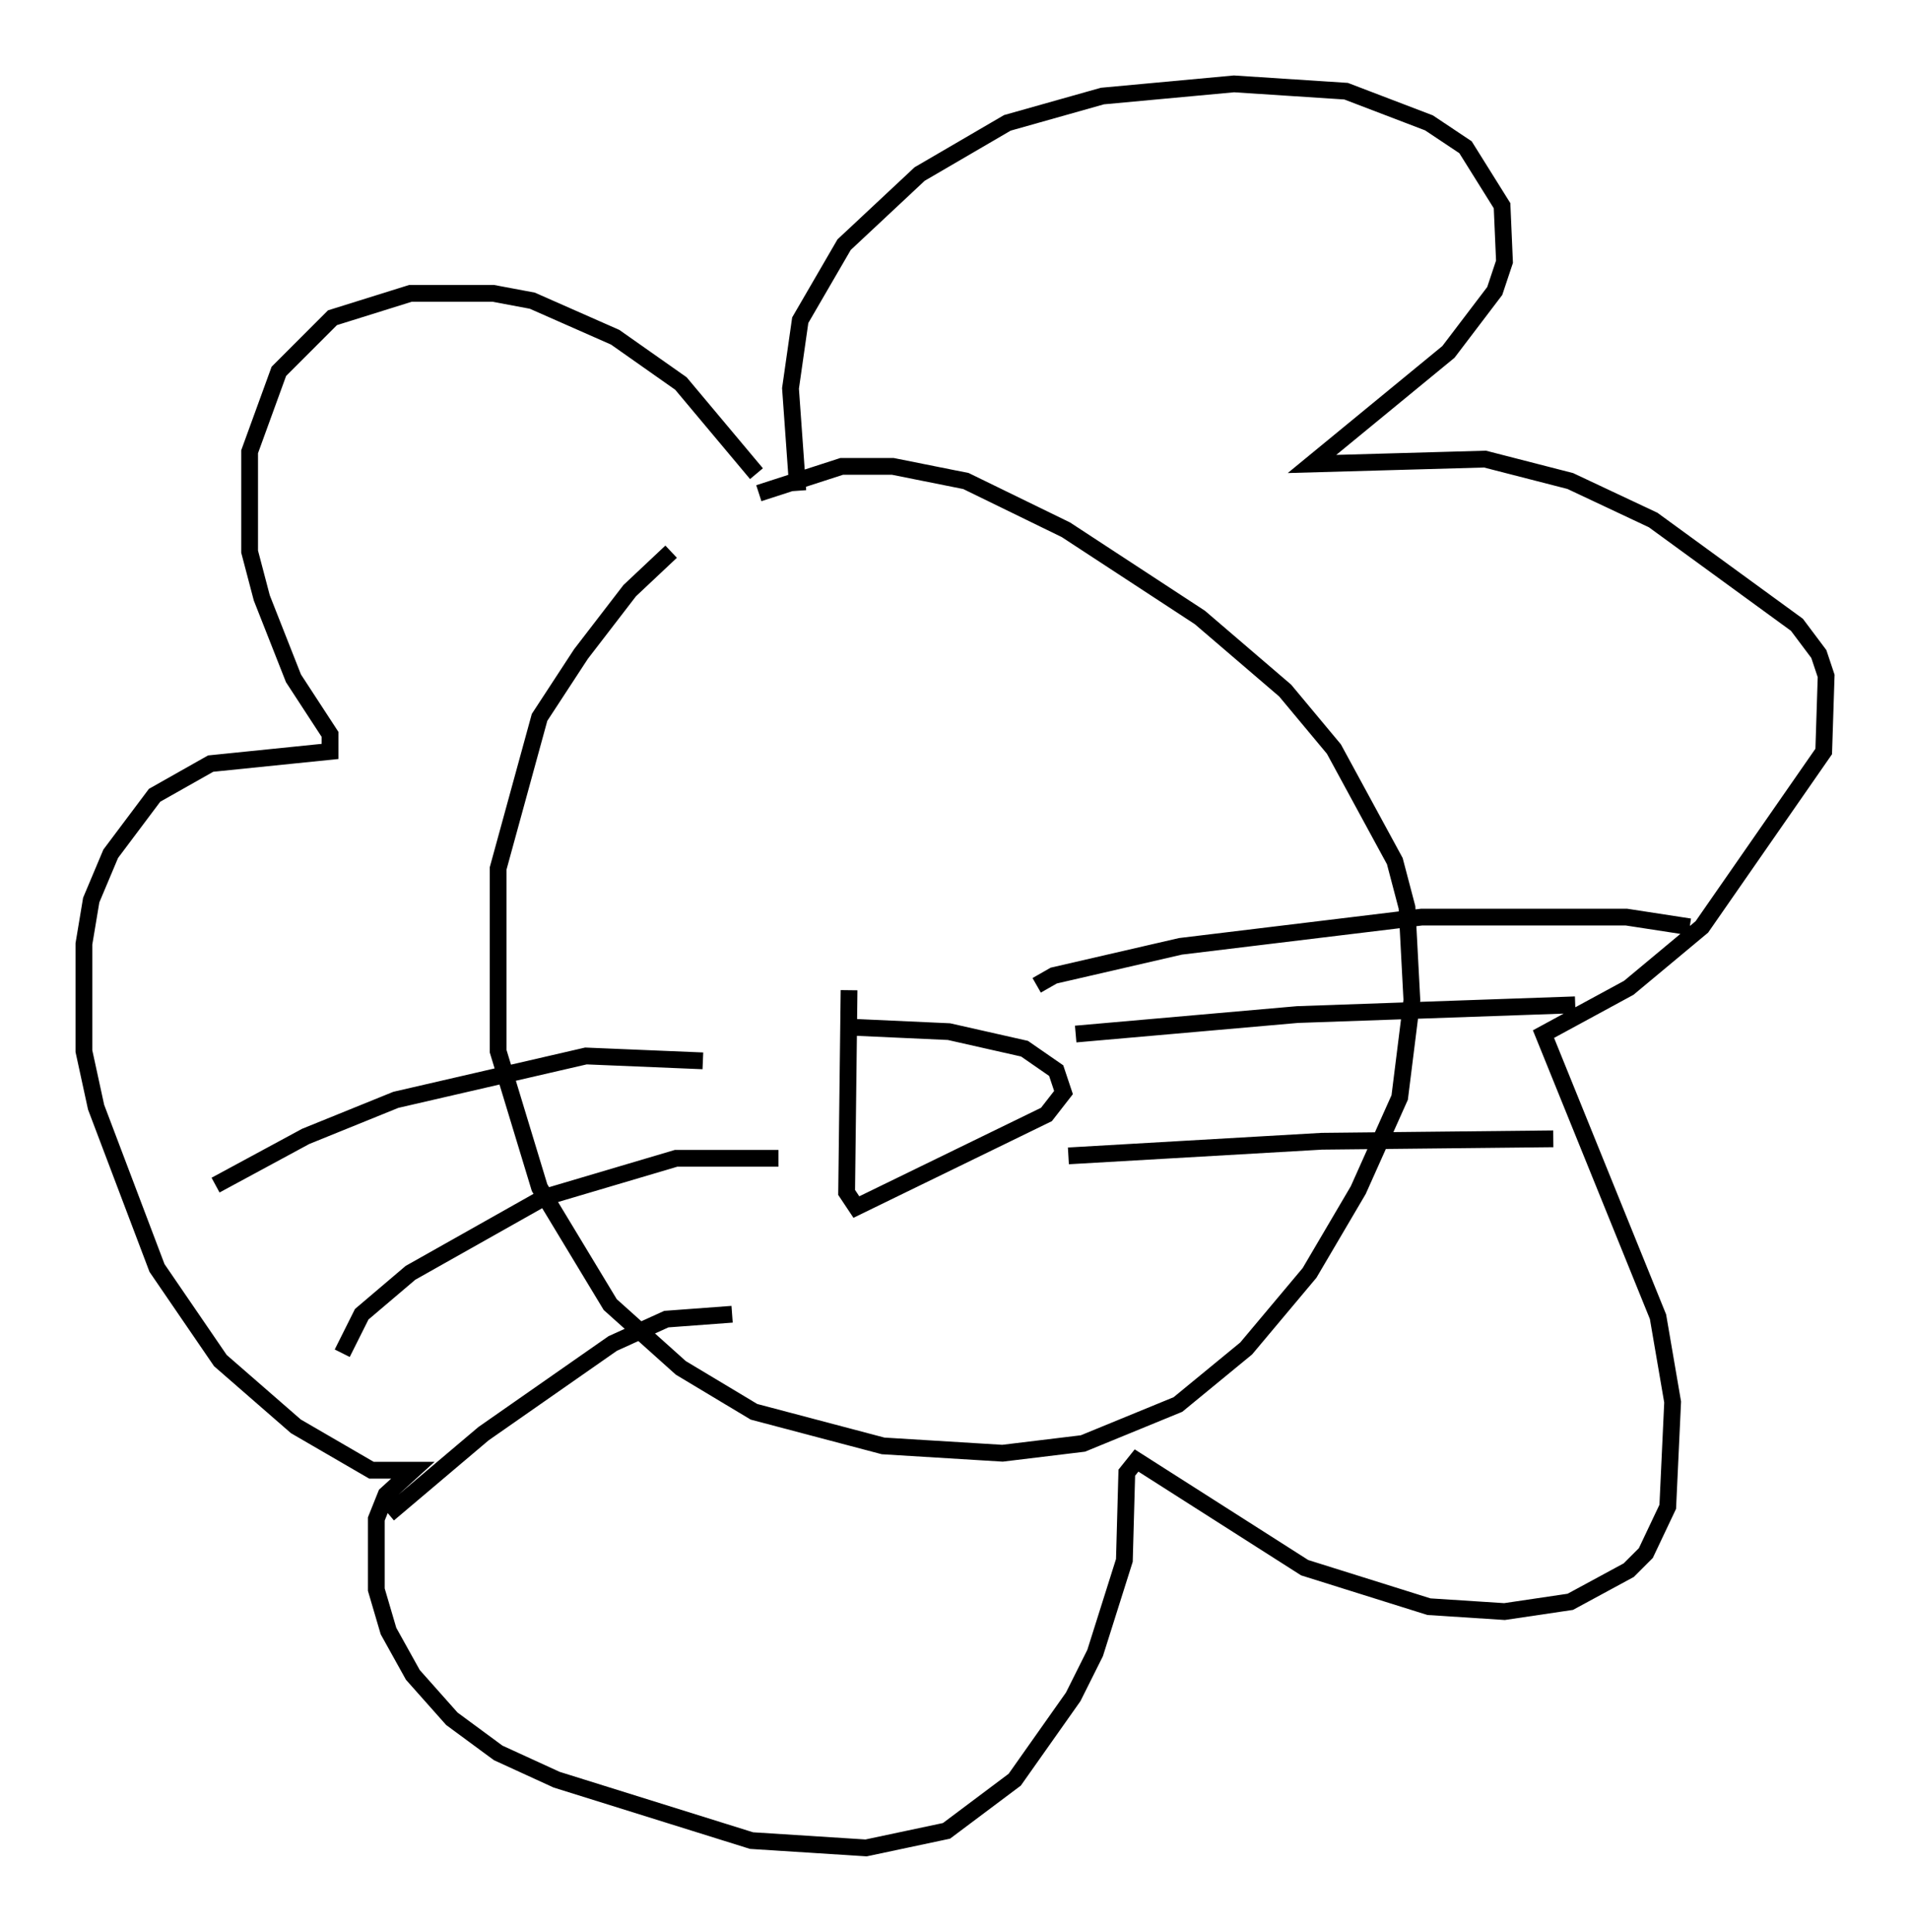 <?xml version="1.0" encoding="utf-8" ?>
<svg baseProfile="full" height="115.162" version="1.1" width="113.855" xmlns="http://www.w3.org/2000/svg" xmlns:ev="http://www.w3.org/2001/xml-events" xmlns:xlink="http://www.w3.org/1999/xlink"><defs /><rect fill="white" height="115.162" width="113.855" x="0" y="0" /><path d="M44.073, 31.145 m-4.067, 1.743 l-2.469, 2.324 -2.905, 3.777 l-2.469, 3.777 -2.469, 9.006 l0.0, 10.894 2.469, 8.134 l4.212, 6.972 4.212, 3.777 l4.358, 2.615 7.698, 2.034 l7.117, 0.436 4.793, -0.581 l5.665, -2.324 4.067, -3.341 l3.777, -4.503 2.905, -4.939 l2.469, -5.52 0.726, -5.81 l-0.291, -5.52 -0.726, -2.76 l-3.631, -6.682 -2.905, -3.486 l-5.084, -4.358 -7.989, -5.229 l-5.955, -2.905 -4.358, -0.872 l-3.05, 0.0 -4.939, 1.598 m2.324, -0.145 l-0.436, -6.101 0.581, -4.067 l2.615, -4.503 4.503, -4.212 l5.229, -3.05 5.665, -1.598 l7.844, -0.726 6.682, 0.436 l4.939, 1.888 2.179, 1.453 l2.179, 3.486 0.145, 3.341 l-0.581, 1.743 -2.76, 3.631 l-8.134, 6.682 10.313, -0.291 l5.084, 1.307 4.939, 2.324 l8.57, 6.246 1.307, 1.743 l0.436, 1.307 -0.145, 4.503 l-7.263, 10.458 -4.358, 3.631 l-5.084, 2.76 6.827, 16.849 l0.872, 5.084 -0.291, 6.246 l-1.307, 2.76 -1.017, 1.017 l-3.486, 1.888 -3.922, 0.581 l-4.503, -0.291 -7.408, -2.324 l-10.022, -6.391 -0.581, 0.726 l-0.145, 5.229 -1.743, 5.52 l-1.307, 2.615 -3.486, 4.939 l-4.067, 3.05 -4.793, 1.017 l-6.827, -0.436 -11.62, -3.631 l-3.486, -1.598 -2.76, -2.034 l-2.324, -2.615 -1.453, -2.615 l-0.726, -2.469 0.0, -4.212 l0.581, -1.453 1.598, -1.453 l-2.469, 0.0 -4.503, -2.615 l-4.503, -3.922 -3.777, -5.52 l-3.631, -9.587 -0.726, -3.341 l0.0, -6.391 0.436, -2.615 l1.162, -2.76 2.615, -3.486 l3.341, -1.888 7.117, -0.726 l0.0, -1.017 -2.179, -3.341 l-1.888, -4.793 -0.726, -2.76 l0.0, -5.955 1.743, -4.793 l3.196, -3.196 4.648, -1.453 l4.939, 0.0 2.324, 0.436 l4.939, 2.179 3.922, 2.76 l4.503, 5.374 m5.084, 32.972 l6.391, 0.291 4.503, 1.017 l1.888, 1.307 0.436, 1.307 l-1.017, 1.307 -11.33, 5.52 l-0.581, -0.872 0.145, -12.056 m11.184, -0.291 l1.017, -0.581 7.553, -1.743 l14.38, -1.743 12.201, 0.0 l3.777, 0.581 m-36.603, 6.391 l13.218, -1.162 16.559, -0.581 m-30.212, 9.006 l15.106, -0.872 13.799, -0.145 m-50.693, -4.648 l-6.972, -0.291 -11.33, 2.615 l-5.374, 2.179 -5.374, 2.905 m33.553, -1.598 l-6.101, 0.0 -7.844, 2.324 l-7.989, 4.503 -2.905, 2.469 l-1.162, 2.324 m23.24, -2.324 l-3.922, 0.291 -3.196, 1.453 l-7.698, 5.374 -5.665, 4.793 " fill="none" stroke="black" stroke-width="1" /></svg>